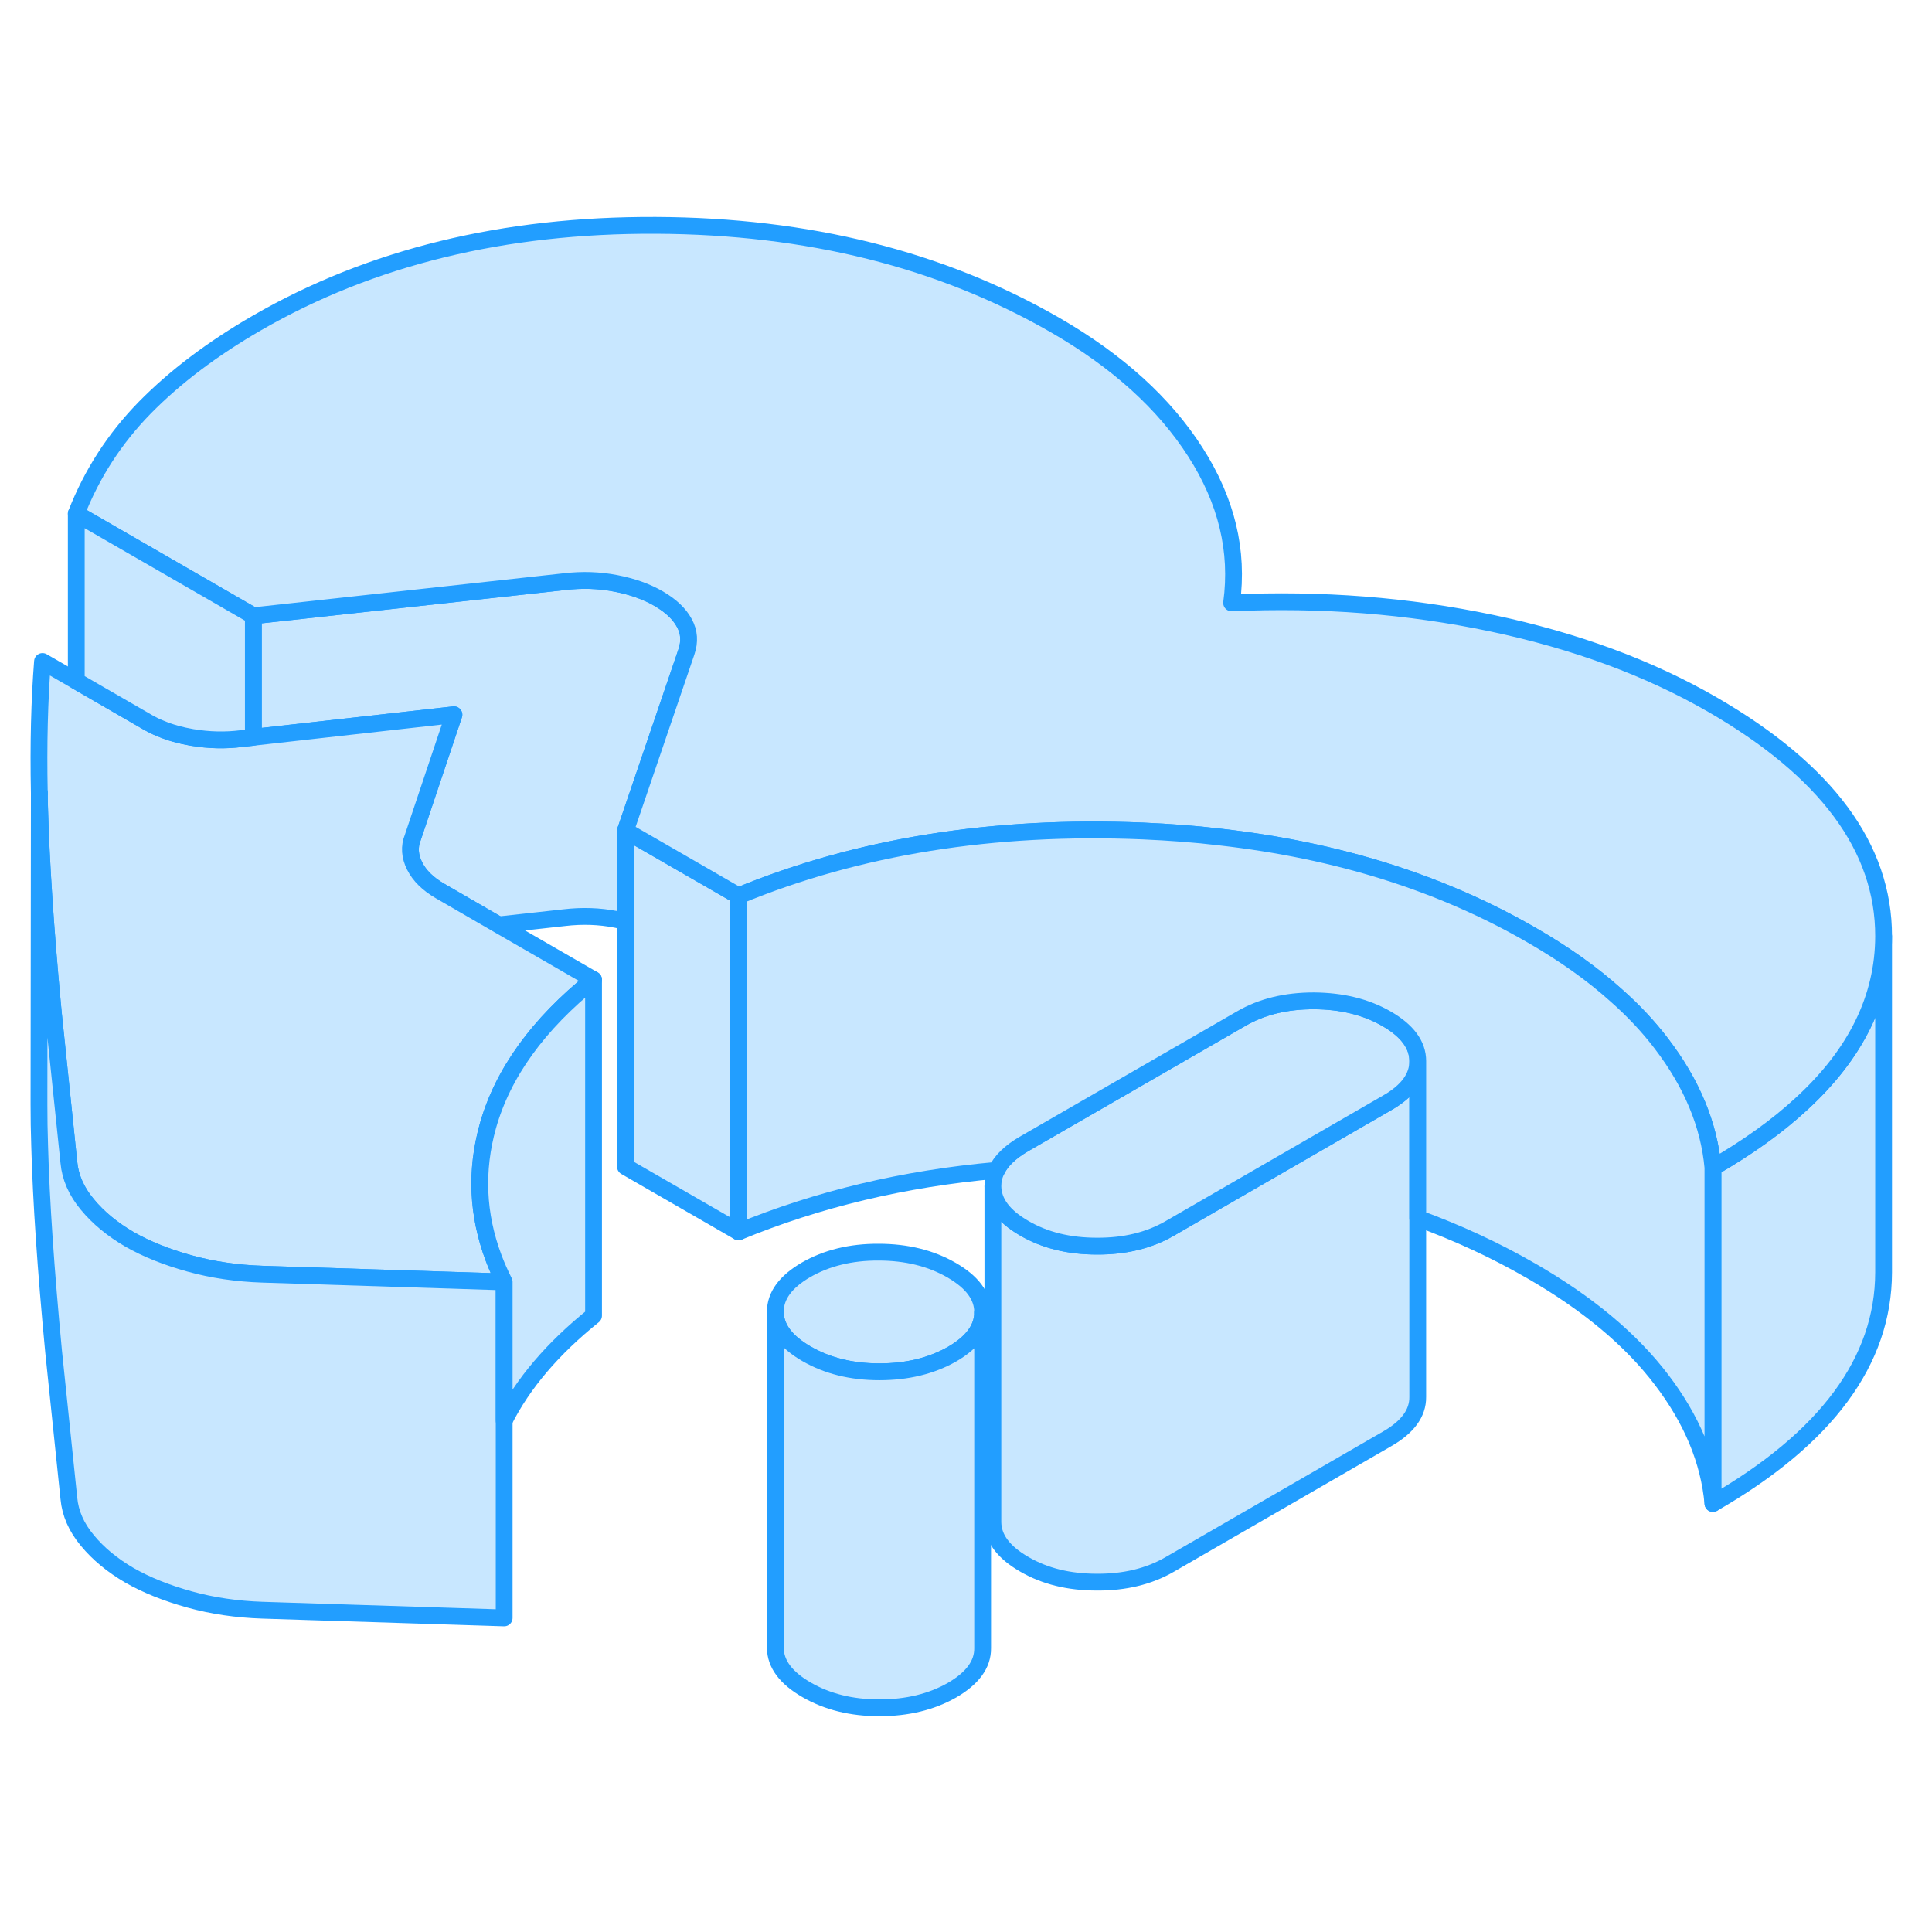 <svg width="48" height="48" viewBox="0 0 115 93" fill="#c8e7ff" xmlns="http://www.w3.org/2000/svg" stroke-width="1px" stroke-linecap="round" stroke-linejoin="round"><path d="M84.389 52.175V72.155C84.399 73.115 83.79 73.945 82.57 74.645L69.62 82.125C68.39 82.835 66.95 83.185 65.29 83.175C63.63 83.175 62.19 82.825 60.959 82.105C59.73 81.395 59.11 80.565 59.1 79.605V59.605C59.11 60.565 59.73 61.395 60.959 62.105C62.19 62.825 63.63 63.175 65.29 63.175C66.95 63.185 68.39 62.835 69.62 62.125L74.83 59.115L82.57 54.645C83.78 53.955 84.389 53.125 84.389 52.175Z" stroke="#229EFF" stroke-linejoin="round"/><path d="M40.85 27.825L37.23 38.444V43.855C37.05 43.804 36.86 43.765 36.66 43.725C35.69 43.535 34.66 43.495 33.58 43.624L29.68 44.054L26.21 42.044C25.48 41.624 24.97 41.124 24.68 40.544C24.39 39.965 24.35 39.395 24.57 38.855L27.02 31.544L15.08 32.885V25.655L23.01 24.785L33.58 23.625C34.66 23.494 35.69 23.535 36.66 23.725C37.64 23.915 38.49 24.215 39.21 24.634C39.93 25.055 40.44 25.535 40.73 26.075C41.03 26.614 41.07 27.195 40.85 27.825Z" stroke="#229EFF" stroke-linejoin="round"/><path d="M43.96 42.324V62.324L37.23 58.444V38.444L43.96 42.324Z" stroke="#229EFF" stroke-linejoin="round"/><path d="M112.12 44.734V64.734C112.11 70.004 108.73 74.594 101.96 78.494V58.494C104.02 57.304 105.77 56.054 107.21 54.724C110.48 51.734 112.11 48.394 112.12 44.734Z" stroke="#229EFF" stroke-linejoin="round"/><path d="M56.64 64.604C55.41 63.894 53.961 63.534 52.3 63.534C50.641 63.524 49.2 63.884 47.98 64.584C46.761 65.294 46.15 66.124 46.15 67.084C46.16 68.044 46.781 68.874 48.011 69.584C49.24 70.294 50.681 70.654 52.341 70.654C54.001 70.654 55.44 70.304 56.67 69.604C57.88 68.904 58.49 68.074 58.49 67.124V67.104C58.49 66.144 57.87 65.314 56.64 64.604Z" stroke="#229EFF" stroke-linejoin="round"/><path d="M84.39 52.154V52.174C84.39 53.124 83.781 53.954 82.571 54.644L74.831 59.114L69.621 62.124C68.391 62.834 66.951 63.184 65.29 63.174C63.63 63.174 62.19 62.824 60.96 62.104C59.73 61.394 59.111 60.564 59.101 59.604C59.101 59.274 59.171 58.964 59.321 58.664C59.591 58.094 60.13 57.574 60.93 57.104L73.881 49.634C75.101 48.924 76.54 48.574 78.2 48.574C79.86 48.574 81.311 48.934 82.54 49.644C83.77 50.354 84.39 51.194 84.39 52.154Z" stroke="#229EFF" stroke-linejoin="round"/><path d="M29.04 56.025C28.3 58.675 28.41 61.285 29.38 63.875C29.56 64.355 29.77 64.825 30.01 65.305L15.61 64.845C14.1 64.795 12.65 64.585 11.28 64.205C9.91 63.825 8.71 63.345 7.7 62.765C6.69 62.175 5.85 61.485 5.2 60.695C4.54 59.905 4.18 59.065 4.1 58.195L3.19 49.445C3.17 49.195 3.14 48.955 3.12 48.715C2.7 44.195 2.45 40.355 2.36 37.195C2.35 36.865 2.34 36.535 2.34 36.205C2.28 33.265 2.35 30.665 2.53 28.375L4.54 29.535L8.83 32.015C9.06 32.145 9.3 32.265 9.56 32.365C10.12 32.605 10.74 32.775 11.43 32.895C12.45 33.065 13.42 33.085 14.36 32.965L15.08 32.885L27.02 31.545L24.57 38.855C24.35 39.395 24.39 39.965 24.68 40.545C24.97 41.125 25.48 41.625 26.21 42.045L29.68 44.055L35.33 47.315C32.02 49.975 29.93 52.875 29.04 56.025Z" stroke="#229EFF" stroke-linejoin="round"/><path d="M112.12 44.735C112.11 48.395 110.48 51.735 107.21 54.725C105.77 56.055 104.02 57.305 101.96 58.495C101.73 55.955 100.71 53.495 98.89 51.115C98.13 50.115 97.23 49.155 96.2 48.245C94.78 46.965 93.1 45.775 91.17 44.665C85.81 41.565 79.62 39.615 72.62 38.825C71.13 38.645 69.6 38.535 68.03 38.465C59.11 38.095 51.09 39.385 43.96 42.325L37.23 38.445L40.85 27.825C41.07 27.195 41.03 26.615 40.73 26.075C40.44 25.535 39.93 25.055 39.21 24.635C38.49 24.215 37.64 23.915 36.66 23.725C35.69 23.535 34.66 23.495 33.58 23.625L23.01 24.785L15.08 25.655L4.54 19.575C5.47 17.195 6.83 15.095 8.62 13.265C10.42 11.435 12.64 9.755 15.31 8.215C22.07 4.315 29.98 2.375 39.04 2.415C48.09 2.455 56.02 4.435 62.83 8.365C66.52 10.495 69.3 13.015 71.15 15.905C73.01 18.805 73.73 21.795 73.31 24.885C78.65 24.645 83.81 25.045 88.8 26.095C93.78 27.145 98.16 28.765 101.92 30.935C108.73 34.865 112.13 39.465 112.12 44.735Z" stroke="#229EFF" stroke-linejoin="round"/><path d="M15.08 25.654V32.884L14.36 32.964C13.42 33.084 12.45 33.064 11.43 32.894C10.74 32.774 10.12 32.604 9.56 32.364C9.3 32.264 9.06 32.144 8.83 32.014L4.54 29.534V19.574L15.08 25.654Z" stroke="#229EFF" stroke-linejoin="round"/><path d="M2.34 36.204V36.194" stroke="#229EFF" stroke-linejoin="round"/><path d="M30.01 65.305V85.305L15.61 84.845C14.1 84.795 12.65 84.585 11.28 84.205C9.91 83.825 8.71 83.345 7.7 82.765C6.69 82.175 5.85 81.485 5.2 80.695C4.54 79.905 4.18 79.065 4.1 78.195L3.19 69.445C2.73 64.605 2.45 60.525 2.36 57.195C2.33 56.355 2.32 55.525 2.32 54.735V54.275L2.34 36.205C2.34 36.535 2.35 36.865 2.36 37.195C2.45 40.355 2.7 44.195 3.12 48.715C3.14 48.955 3.17 49.195 3.19 49.445L4.1 58.195C4.18 59.065 4.54 59.905 5.2 60.695C5.85 61.485 6.69 62.175 7.7 62.765C8.71 63.345 9.91 63.825 11.28 64.205C12.65 64.585 14.1 64.795 15.61 64.845L30.01 65.305Z" stroke="#229EFF" stroke-linejoin="round"/><path d="M35.33 47.315V67.314C32.9 69.264 31.13 71.344 30.01 73.564V65.304C29.77 64.824 29.56 64.355 29.38 63.874C28.41 61.285 28.3 58.675 29.04 56.025C29.93 52.874 32.02 49.974 35.33 47.315Z" stroke="#229EFF" stroke-linejoin="round"/><path d="M58.49 67.125V87.105C58.501 88.065 57.89 88.895 56.67 89.605C55.44 90.305 54.001 90.655 52.341 90.655C50.681 90.655 49.24 90.295 48.011 89.585C46.781 88.875 46.16 88.045 46.15 87.085V67.085C46.16 68.045 46.781 68.875 48.011 69.585C49.24 70.295 50.681 70.655 52.341 70.655C54.001 70.655 55.44 70.305 56.67 69.605C57.88 68.905 58.49 68.075 58.49 67.125Z" stroke="#229EFF" stroke-linejoin="round"/><path d="M58.49 67.124V67.105" stroke="#229EFF" stroke-linejoin="round"/><path d="M101.96 58.494V78.494C101.73 75.954 100.71 73.494 98.89 71.114C97.08 68.734 94.5 66.584 91.17 64.664C89.04 63.434 86.78 62.384 84.39 61.514V52.154C84.39 51.194 83.77 50.354 82.54 49.644C81.31 48.934 79.86 48.584 78.2 48.574C76.54 48.574 75.1 48.924 73.88 49.634L60.93 57.104C60.13 57.574 59.59 58.094 59.32 58.664C53.81 59.154 48.69 60.374 43.96 62.324V42.324C51.09 39.384 59.11 38.094 68.03 38.464C69.6 38.534 71.13 38.644 72.62 38.824C79.62 39.614 85.81 41.564 91.17 44.664C93.1 45.774 94.78 46.964 96.2 48.244C97.23 49.154 98.13 50.114 98.89 51.114C100.71 53.494 101.73 55.954 101.96 58.494Z" stroke="#229EFF" stroke-linejoin="round"/></svg>